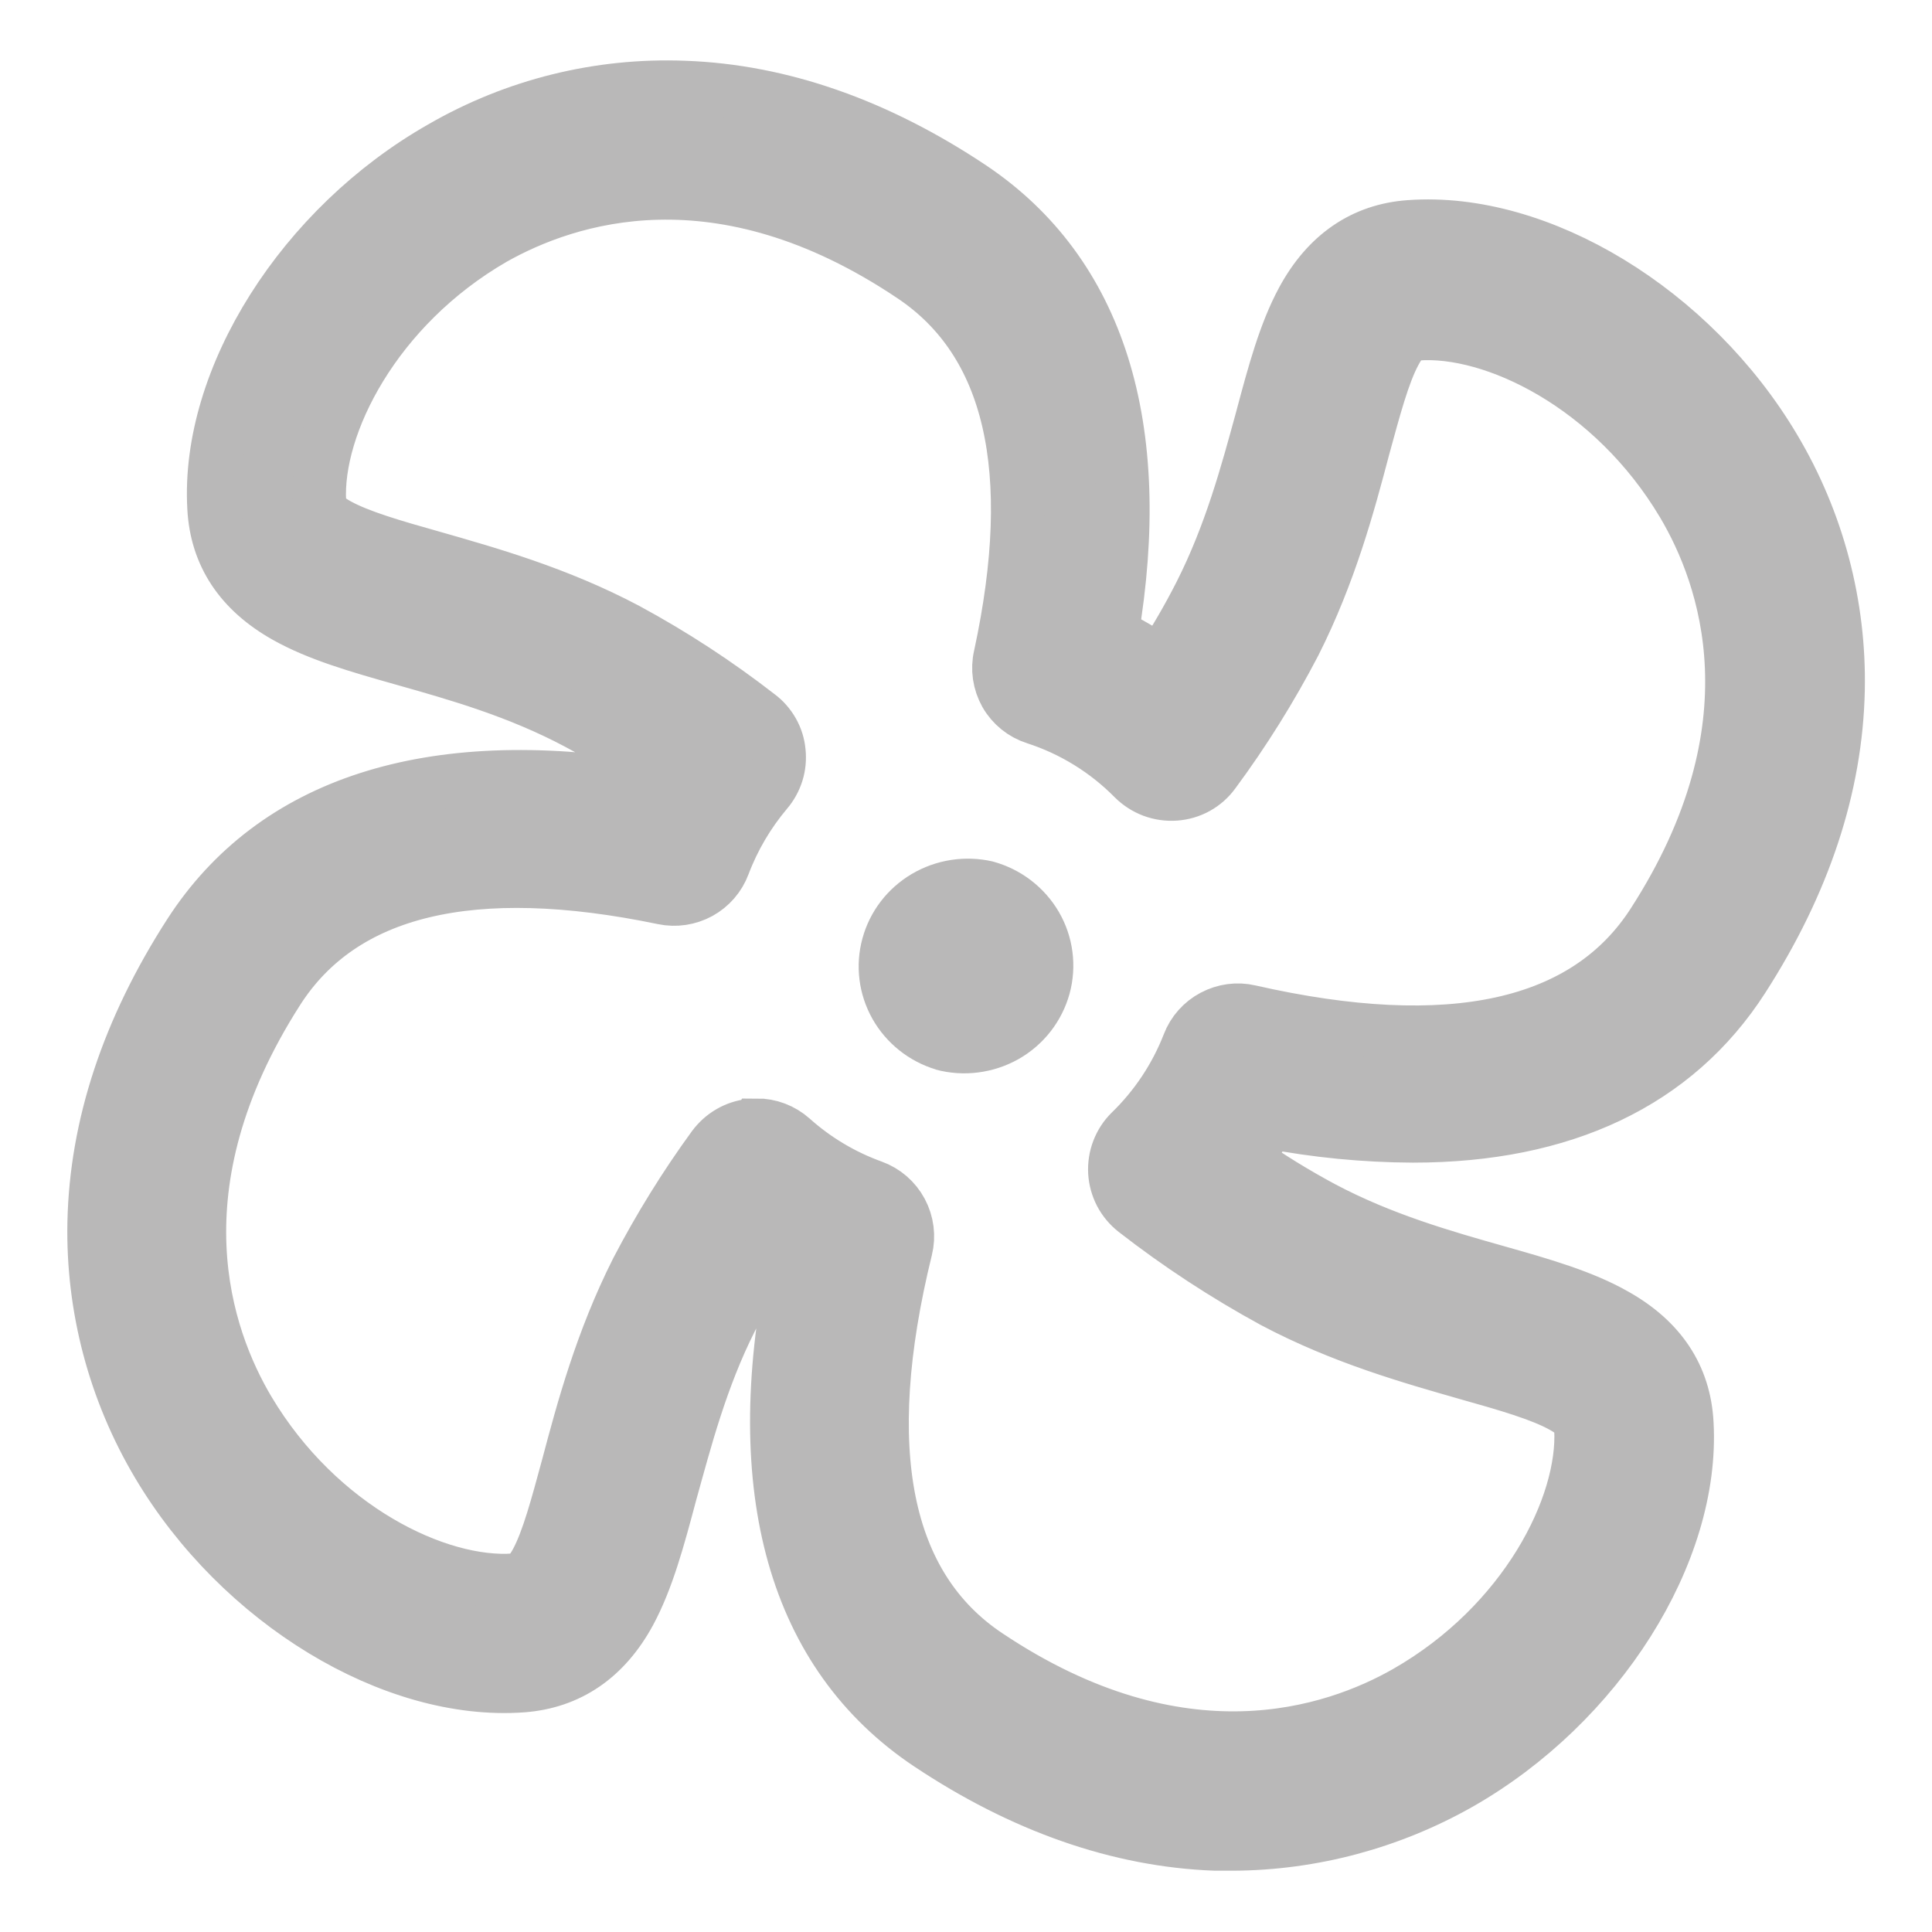 <svg width="18" height="18" viewBox="0 0 18 18" fill="none" xmlns="http://www.w3.org/2000/svg">
<g clip-path="url(#clip0_629_1345)">
<path d="M11.488 17.179C11.436 17.179 11.383 17.179 11.324 17.179C10.424 17.146 9.524 16.829 8.652 16.247C7.406 15.413 6.975 13.885 7.393 11.809C7.311 11.769 7.239 11.727 7.164 11.678C7.036 11.874 6.918 12.078 6.811 12.287C6.53 12.843 6.383 13.416 6.245 13.911C6.13 14.343 6.029 14.716 5.865 15.021C5.637 15.442 5.3 15.671 4.868 15.704C3.661 15.792 2.235 14.926 1.473 13.641C1.069 12.961 0.862 12.181 0.878 11.39C0.897 10.49 1.195 9.59 1.767 8.701C2.553 7.481 4.01 7.014 6 7.337C6.029 7.282 6.062 7.227 6.095 7.174C5.867 7.015 5.63 6.869 5.385 6.738C4.828 6.441 4.263 6.281 3.764 6.14C3.336 6.019 2.963 5.912 2.662 5.742C2.243 5.506 2.018 5.169 1.995 4.731C1.926 3.524 2.819 2.112 4.114 1.376C4.8 0.979 5.584 0.785 6.376 0.816C7.276 0.848 8.176 1.166 9.048 1.748C10.235 2.543 10.684 3.975 10.357 5.909C10.515 5.986 10.668 6.076 10.812 6.176C10.948 5.97 11.072 5.756 11.184 5.536C11.469 4.973 11.62 4.407 11.757 3.907C11.872 3.475 11.973 3.102 12.137 2.798C12.365 2.376 12.702 2.144 13.134 2.114C14.341 2.026 15.767 2.893 16.529 4.178C16.934 4.858 17.14 5.637 17.124 6.428C17.105 7.328 16.807 8.228 16.235 9.117C15.61 10.088 14.563 10.582 13.164 10.582C12.712 10.58 12.262 10.536 11.819 10.451C11.753 10.575 11.679 10.694 11.597 10.808C11.831 10.972 12.074 11.121 12.326 11.256C12.882 11.55 13.448 11.71 13.945 11.851C14.374 11.972 14.747 12.08 15.047 12.251C15.466 12.486 15.692 12.823 15.715 13.261C15.783 14.468 14.891 15.879 13.596 16.616C12.953 16.98 12.227 17.175 11.488 17.179ZM7.049 10.484C7.17 10.483 7.287 10.528 7.377 10.608C7.597 10.805 7.852 10.957 8.129 11.057C8.243 11.098 8.338 11.18 8.395 11.287C8.452 11.393 8.468 11.518 8.439 11.635C7.979 13.506 8.234 14.782 9.202 15.426C11.002 16.629 12.42 16.156 13.104 15.766C14.213 15.132 14.769 14.029 14.73 13.312C14.73 13.253 14.723 13.194 14.559 13.102C14.36 12.991 14.042 12.899 13.672 12.795C13.156 12.647 12.511 12.467 11.864 12.124C11.413 11.878 10.982 11.596 10.576 11.28C10.521 11.237 10.476 11.183 10.443 11.121C10.411 11.059 10.392 10.991 10.388 10.922C10.384 10.852 10.395 10.782 10.42 10.717C10.445 10.652 10.483 10.593 10.533 10.544C10.771 10.313 10.956 10.034 11.076 9.726C11.118 9.616 11.199 9.525 11.303 9.47C11.407 9.415 11.527 9.398 11.642 9.425C13.513 9.85 14.779 9.572 15.405 8.597C16.579 6.775 16.083 5.369 15.68 4.691C15.026 3.593 13.917 3.055 13.201 3.109C13.142 3.109 13.083 3.119 12.995 3.282C12.887 3.481 12.802 3.802 12.7 4.175C12.563 4.695 12.39 5.339 12.06 5.993C11.841 6.413 11.59 6.816 11.308 7.197C11.266 7.255 11.213 7.302 11.15 7.337C11.088 7.371 11.02 7.391 10.949 7.396C10.878 7.401 10.807 7.391 10.74 7.366C10.674 7.341 10.613 7.302 10.563 7.252C10.307 6.993 9.993 6.799 9.647 6.687C9.53 6.65 9.432 6.571 9.371 6.465C9.311 6.358 9.292 6.233 9.32 6.114C9.695 4.378 9.421 3.188 8.502 2.572C6.697 1.359 5.28 1.836 4.596 2.222C3.491 2.861 2.936 3.962 2.975 4.678C2.975 4.737 2.981 4.796 3.144 4.888C3.344 4.999 3.661 5.091 4.031 5.195C4.547 5.343 5.192 5.523 5.839 5.866C6.27 6.099 6.68 6.367 7.066 6.667C7.12 6.707 7.164 6.758 7.197 6.816C7.23 6.874 7.25 6.938 7.256 7.004C7.263 7.07 7.257 7.137 7.237 7.201C7.217 7.264 7.185 7.323 7.142 7.373C6.97 7.577 6.834 7.808 6.74 8.057C6.699 8.167 6.62 8.258 6.517 8.315C6.414 8.371 6.295 8.389 6.18 8.365C4.401 7.995 3.191 8.283 2.586 9.228C1.415 11.057 1.912 12.463 2.314 13.14C2.969 14.239 4.078 14.776 4.794 14.723C4.853 14.723 4.911 14.713 5 14.55C5.108 14.35 5.193 14.029 5.294 13.657C5.432 13.137 5.605 12.493 5.935 11.838C6.144 11.437 6.382 11.052 6.648 10.687C6.689 10.632 6.74 10.585 6.799 10.551C6.858 10.516 6.924 10.495 6.992 10.487C7.012 10.487 7.03 10.487 7.047 10.487L7.049 10.484Z" fill="#B9B8B8" stroke="#B9B8B8" stroke-width="0.5"/>
<path d="M8.718 9.965C8.978 10.035 9.256 9.999 9.49 9.867C9.724 9.734 9.894 9.515 9.965 9.258C10.035 9.001 9.999 8.726 9.865 8.496C9.73 8.265 9.509 8.096 9.248 8.026C8.991 7.967 8.721 8.009 8.494 8.143C8.268 8.277 8.103 8.492 8.035 8.744C7.966 8.996 8 9.264 8.128 9.492C8.257 9.72 8.47 9.89 8.722 9.965H8.718Z" fill="#B9B8B8"/>
</g>
<defs>
<clipPath id="clip0_629_1345">
<rect width="18" height="18" fill="white"/>
</clipPath>
</defs>
</svg>
